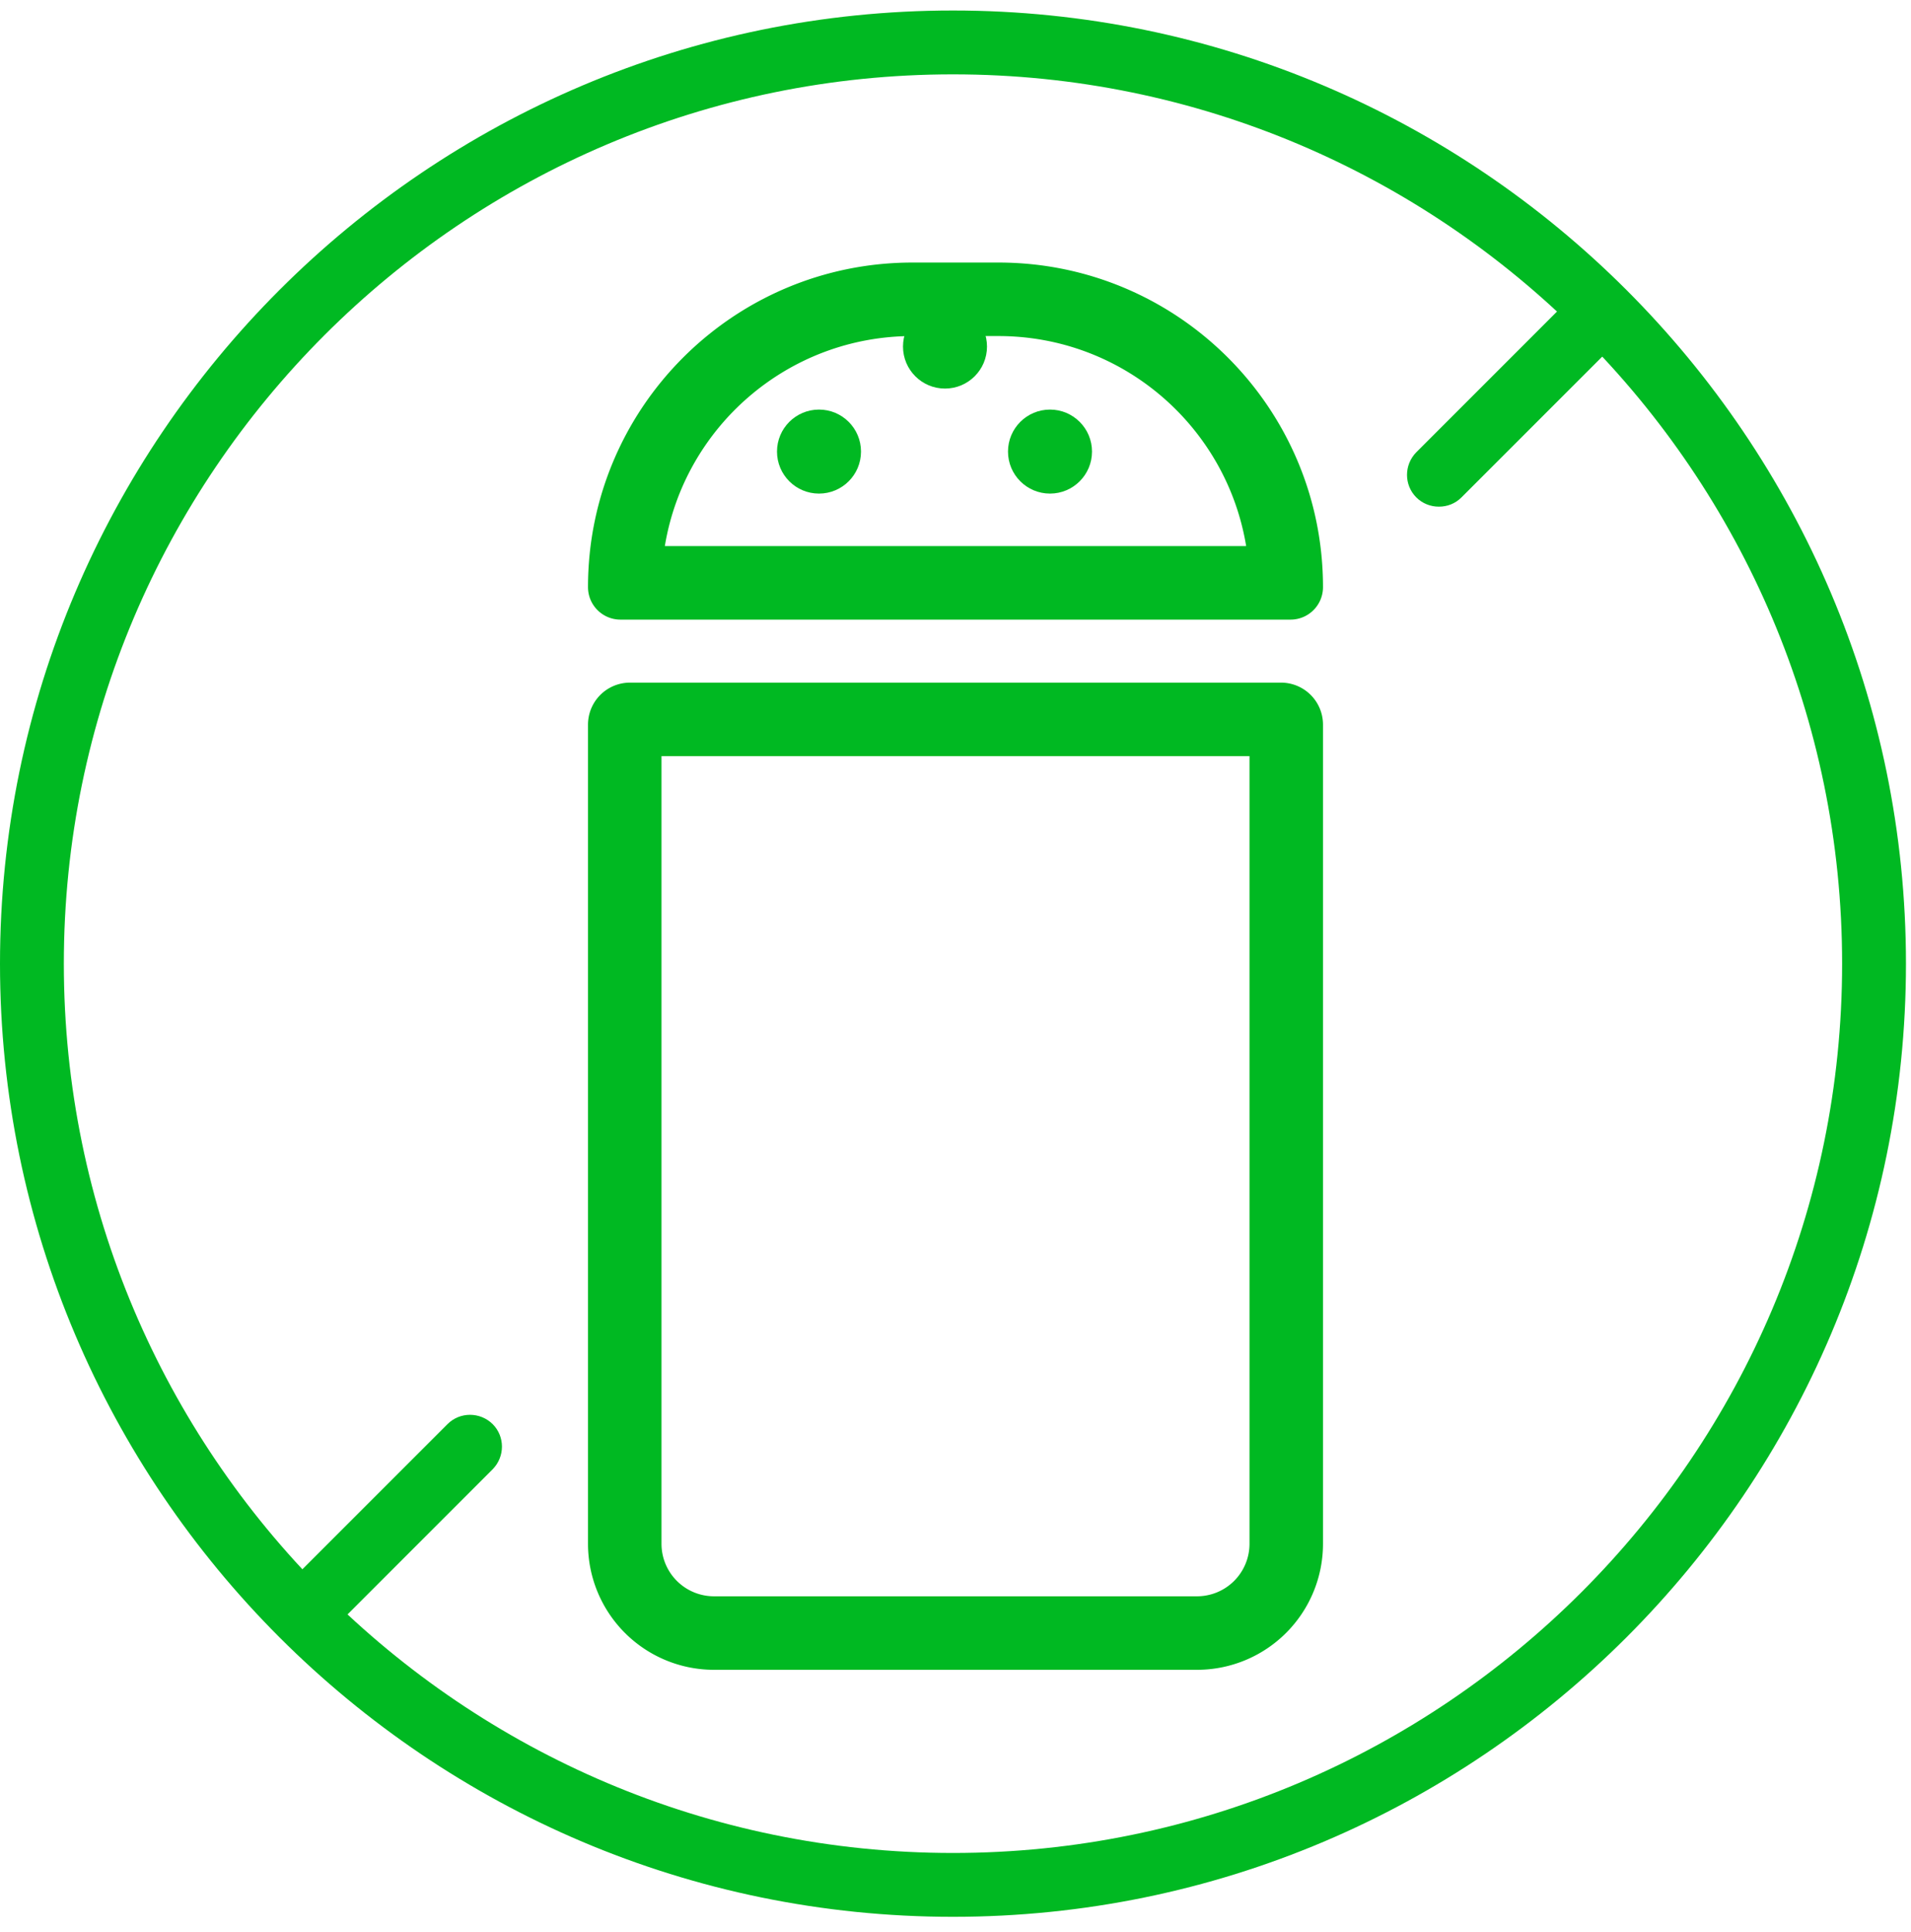 <svg xmlns="http://www.w3.org/2000/svg" width="91" height="92" fill="none"><g fill="#00B922" clip-path="url(#a)"><path d="M45.38 91.26C20.36 91.26 0 70.9 0 45.88 0 20.86 20.36.5 45.38.5 70.4.5 90.76 20.86 90.76 45.88c0 25.02-20.36 45.38-45.38 45.38Zm0-87.72c-23.35 0-42.34 18.99-42.34 42.34 0 23.35 18.99 42.34 42.34 42.34 23.35 0 42.34-18.99 42.34-42.34 0-23.35-18.99-42.34-42.34-42.34Z"/><path d="M14.79 77.982c-.39 0-.78-.15-1.07-.44-.59-.59-.59-1.55 0-2.15l7.59-7.59c.59-.59 1.55-.59 2.15 0 .59.59.59 1.55 0 2.15l-7.59 7.59c-.3.3-.68.44-1.07.44h-.01ZM68.513 24.122c-.39 0-.78-.15-1.07-.44-.59-.59-.59-1.55 0-2.15l7.59-7.59c.59-.59 1.55-.59 2.15 0 .59.59.59 1.55 0 2.15l-7.59 7.59c-.3.3-.68.44-1.07.44h-.01Z"/><path fill-rule="evenodd" d="M31.5 36v37.5A2.5 2.5 0 0 0 34 76h23a2.5 2.5 0 0 0 2.5-2.5V36h-28ZM30 32.5a2 2 0 0 0-2 2v39a6 6 0 0 0 6 6h23a6 6 0 0 0 6-6v-39a2 2 0 0 0-2-2H30ZM47.545 16h-4.09c-5.937 0-10.863 4.327-11.796 10h27.682c-.933-5.673-5.859-10-11.796-10Zm-4.09-3.5C34.919 12.5 28 19.42 28 27.954c0 .854.692 1.546 1.546 1.546h31.909c.853 0 1.545-.692 1.545-1.546C63 19.42 56.08 12.5 47.545 12.5h-4.09Z" clip-rule="evenodd"/><circle cx="45" cy="16.5" r="2"/><circle cx="39" cy="21.5" r="2"/><circle cx="50" cy="21.5" r="2"/></g><defs><clipPath id="a"><path fill="#fff" d="M0 .5h90.76v90.76H0z"/></clipPath></defs></svg>